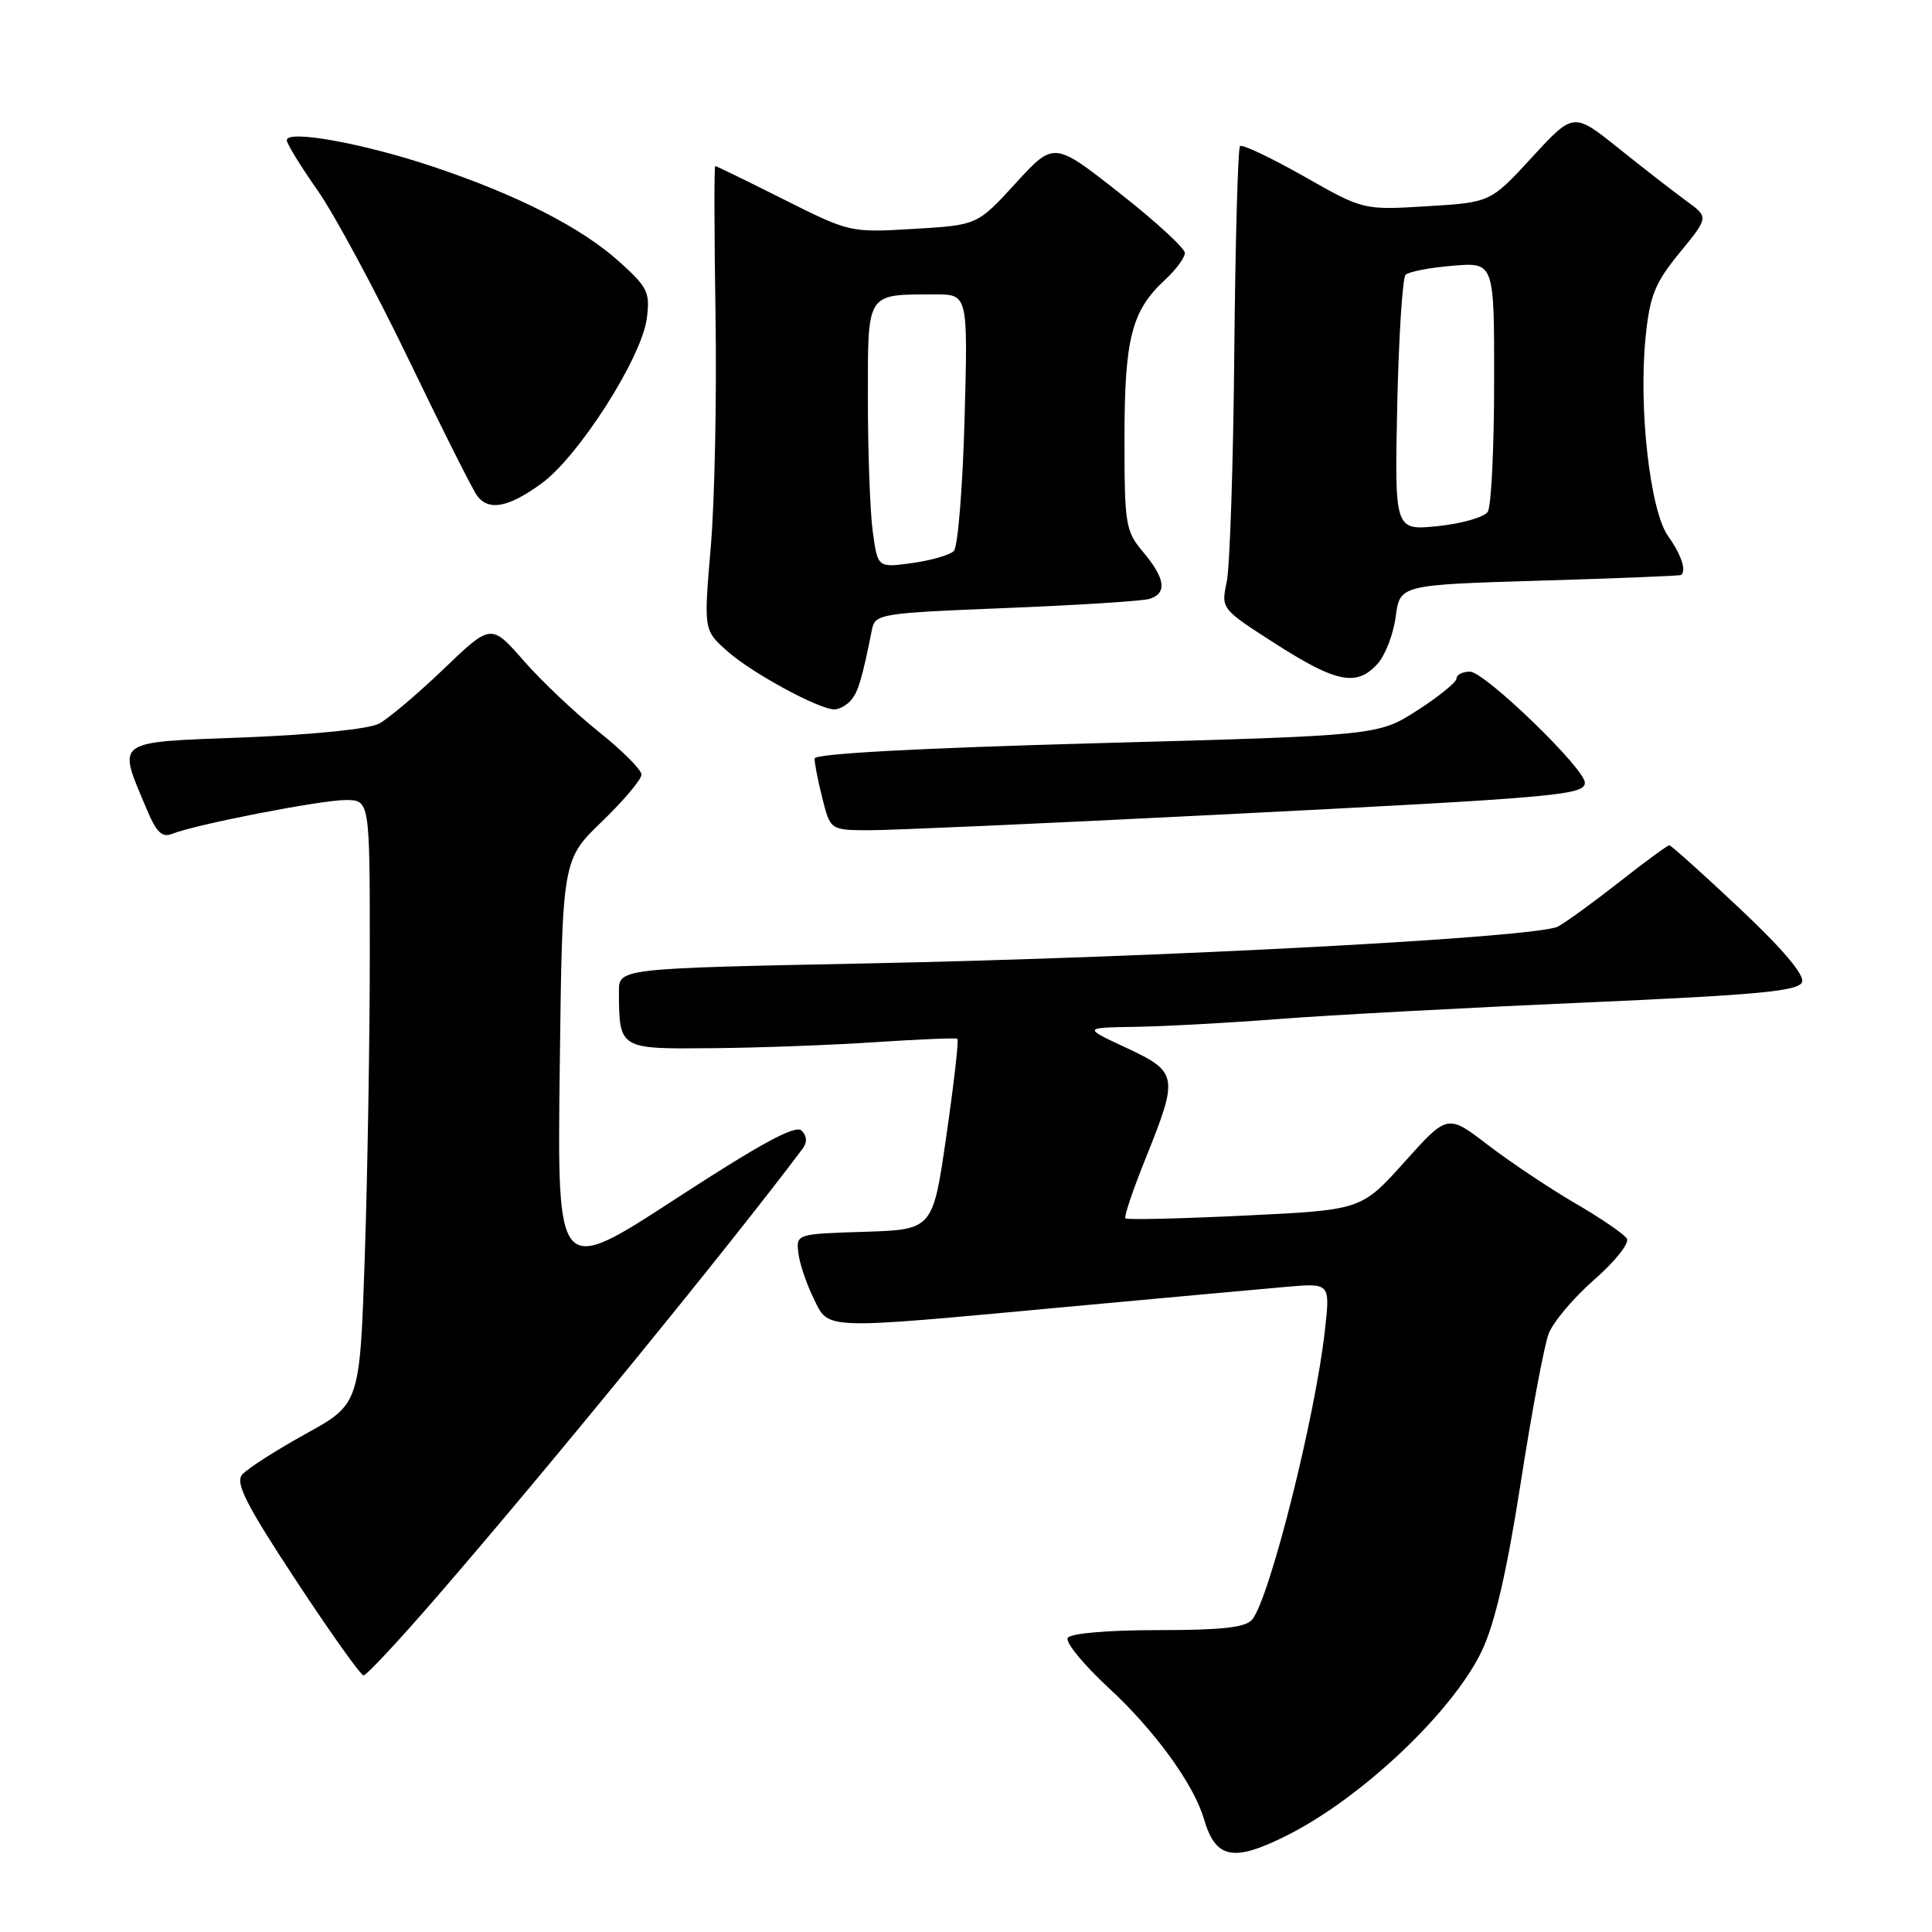 <?xml version="1.0" encoding="UTF-8" standalone="no"?>
<!DOCTYPE svg PUBLIC "-//W3C//DTD SVG 1.1//EN" "http://www.w3.org/Graphics/SVG/1.1/DTD/svg11.dtd" >
<svg xmlns="http://www.w3.org/2000/svg" xmlns:xlink="http://www.w3.org/1999/xlink" version="1.1" viewBox="0 0 256 256">
 <g >
 <path fill="currentColor"
d=" M 170.50 243.22 C 180.43 238.25 192.52 226.80 196.36 218.73 C 198.08 215.11 199.66 208.26 201.50 196.50 C 202.95 187.15 204.62 178.24 205.21 176.71 C 205.80 175.17 208.52 171.95 211.26 169.55 C 214.00 167.16 215.94 164.71 215.57 164.12 C 215.21 163.53 212.12 161.41 208.70 159.43 C 205.29 157.44 200.09 153.96 197.15 151.71 C 191.81 147.61 191.81 147.61 186.10 153.97 C 180.39 160.33 180.39 160.33 164.95 161.07 C 156.45 161.48 149.33 161.65 149.12 161.44 C 148.91 161.24 150.15 157.57 151.88 153.29 C 156.18 142.60 156.07 142.03 149.22 138.83 C 143.50 136.17 143.50 136.17 150.50 136.06 C 154.35 136.00 162.90 135.53 169.50 135.02 C 176.10 134.51 194.26 133.53 209.86 132.85 C 232.98 131.83 238.32 131.33 238.78 130.14 C 239.14 129.19 236.22 125.74 230.48 120.34 C 225.60 115.75 221.42 112.00 221.19 112.00 C 220.96 112.00 217.99 114.18 214.59 116.85 C 211.19 119.52 207.53 122.18 206.44 122.77 C 203.72 124.22 154.32 126.86 114.75 127.66 C 82.00 128.32 82.00 128.32 82.01 131.41 C 82.05 139.03 82.01 139.01 94.37 138.89 C 100.49 138.84 110.22 138.48 116.00 138.09 C 121.78 137.71 126.66 137.51 126.86 137.64 C 127.06 137.78 126.41 143.52 125.41 150.41 C 123.61 162.93 123.61 162.93 114.55 163.22 C 105.57 163.50 105.50 163.52 105.78 165.98 C 105.93 167.35 106.83 170.05 107.78 171.98 C 109.87 176.26 108.53 176.21 141.00 173.20 C 153.93 172.01 167.15 170.80 170.38 170.52 C 176.26 170.00 176.26 170.00 175.56 176.25 C 174.29 187.74 168.23 211.81 165.92 214.60 C 165.05 215.65 161.94 216.00 153.44 216.00 C 146.77 216.00 141.86 216.42 141.48 217.03 C 141.13 217.59 143.57 220.57 146.89 223.64 C 153.00 229.28 158.17 236.40 159.52 241.00 C 161.07 246.31 163.38 246.78 170.50 243.22 Z  M 57.74 211.75 C 72.45 194.78 96.62 165.17 106.35 152.21 C 106.98 151.36 106.94 150.54 106.21 149.81 C 105.41 149.01 100.86 151.48 89.47 158.89 C 73.83 169.07 73.83 169.07 74.17 141.50 C 74.50 113.93 74.50 113.93 79.75 108.87 C 82.64 106.08 85.00 103.28 85.00 102.64 C 85.00 102.00 82.46 99.46 79.37 96.99 C 76.27 94.52 71.78 90.28 69.40 87.56 C 65.07 82.62 65.07 82.62 58.79 88.64 C 55.33 91.96 51.47 95.22 50.22 95.89 C 48.89 96.60 41.49 97.35 32.38 97.71 C 14.88 98.39 15.52 97.91 19.49 107.34 C 20.73 110.29 21.49 111.02 22.80 110.49 C 25.85 109.26 42.42 106.03 45.75 106.01 C 49.00 106.00 49.00 106.00 49.00 126.34 C 49.00 137.53 48.70 155.53 48.34 166.36 C 47.68 186.04 47.68 186.04 40.46 190.02 C 36.49 192.22 32.72 194.64 32.08 195.40 C 31.16 196.51 32.62 199.39 39.21 209.40 C 43.77 216.33 47.80 222.00 48.18 222.00 C 48.55 222.00 52.86 217.39 57.74 211.75 Z  M 161.00 107.97 C 206.29 105.69 210.00 105.37 210.00 103.71 C 210.00 101.83 196.72 89.00 194.78 89.00 C 193.80 89.00 193.00 89.40 193.00 89.90 C 193.00 90.39 190.66 92.29 187.80 94.13 C 182.61 97.46 182.61 97.46 145.30 98.48 C 121.83 99.12 107.97 99.87 107.94 100.50 C 107.91 101.05 108.37 103.41 108.96 105.75 C 110.03 110.00 110.03 110.00 115.26 110.01 C 118.14 110.01 138.72 109.10 161.00 107.97 Z  M 112.80 92.74 C 113.74 91.61 114.25 89.86 115.55 83.38 C 115.96 81.35 116.71 81.23 133.24 80.57 C 142.73 80.19 151.29 79.65 152.25 79.37 C 154.68 78.67 154.44 76.67 151.50 73.18 C 149.13 70.37 149.00 69.56 149.00 58.07 C 149.00 44.85 149.95 41.16 154.37 37.08 C 155.82 35.74 157.00 34.14 157.00 33.52 C 157.00 32.89 153.10 29.31 148.32 25.56 C 139.65 18.74 139.65 18.74 134.57 24.29 C 129.50 29.83 129.50 29.83 121.07 30.33 C 112.68 30.83 112.59 30.81 103.84 26.42 C 99.00 23.99 94.92 22.00 94.77 22.00 C 94.62 22.00 94.64 30.89 94.81 41.75 C 94.98 52.61 94.70 66.45 94.18 72.50 C 93.24 83.50 93.24 83.50 96.37 86.28 C 99.61 89.17 108.51 94.00 110.57 94.00 C 111.22 94.00 112.22 93.43 112.80 92.74 Z  M 182.53 87.96 C 183.55 86.84 184.63 84.03 184.94 81.71 C 185.50 77.50 185.50 77.50 204.00 76.94 C 214.18 76.64 222.61 76.30 222.75 76.19 C 223.49 75.62 222.78 73.49 221.03 71.04 C 218.63 67.67 217.09 53.97 218.06 44.57 C 218.62 39.14 219.30 37.47 222.57 33.48 C 226.42 28.78 226.42 28.78 223.47 26.64 C 221.85 25.46 217.82 22.33 214.51 19.68 C 208.50 14.86 208.50 14.86 203.00 20.84 C 197.50 26.82 197.50 26.82 189.07 27.33 C 180.64 27.84 180.64 27.84 172.73 23.34 C 168.37 20.88 164.59 19.08 164.31 19.36 C 164.03 19.63 163.69 31.93 163.55 46.68 C 163.42 61.43 162.96 75.12 162.55 77.09 C 161.79 80.68 161.79 80.68 169.07 85.34 C 177.11 90.48 179.78 91.00 182.53 87.96 Z  M 71.73 64.08 C 76.66 60.51 84.99 47.47 85.70 42.23 C 86.16 38.76 85.84 38.09 82.13 34.74 C 77.06 30.15 68.55 25.81 57.22 22.03 C 48.05 18.97 38.00 17.16 38.00 18.58 C 38.00 19.04 39.84 22.03 42.09 25.24 C 44.33 28.44 49.79 38.59 54.22 47.78 C 58.65 56.98 62.71 65.06 63.26 65.75 C 64.82 67.73 67.39 67.23 71.73 64.08 Z  M 115.65 70.48 C 115.29 67.86 115.00 59.99 115.00 52.98 C 115.00 38.56 114.69 39.04 123.88 39.01 C 128.26 39.00 128.26 39.00 127.81 55.52 C 127.56 64.61 126.92 72.48 126.39 73.01 C 125.85 73.55 123.37 74.26 120.86 74.61 C 116.30 75.23 116.30 75.23 115.65 70.48 Z  M 185.14 53.73 C 185.34 44.62 185.84 36.83 186.25 36.41 C 186.66 36.00 189.48 35.46 192.50 35.21 C 198.00 34.75 198.00 34.75 197.98 50.63 C 197.98 59.36 197.60 67.09 197.14 67.81 C 196.69 68.52 193.72 69.38 190.55 69.71 C 184.79 70.30 184.79 70.30 185.14 53.73 Z "/>
</g>
</svg>
